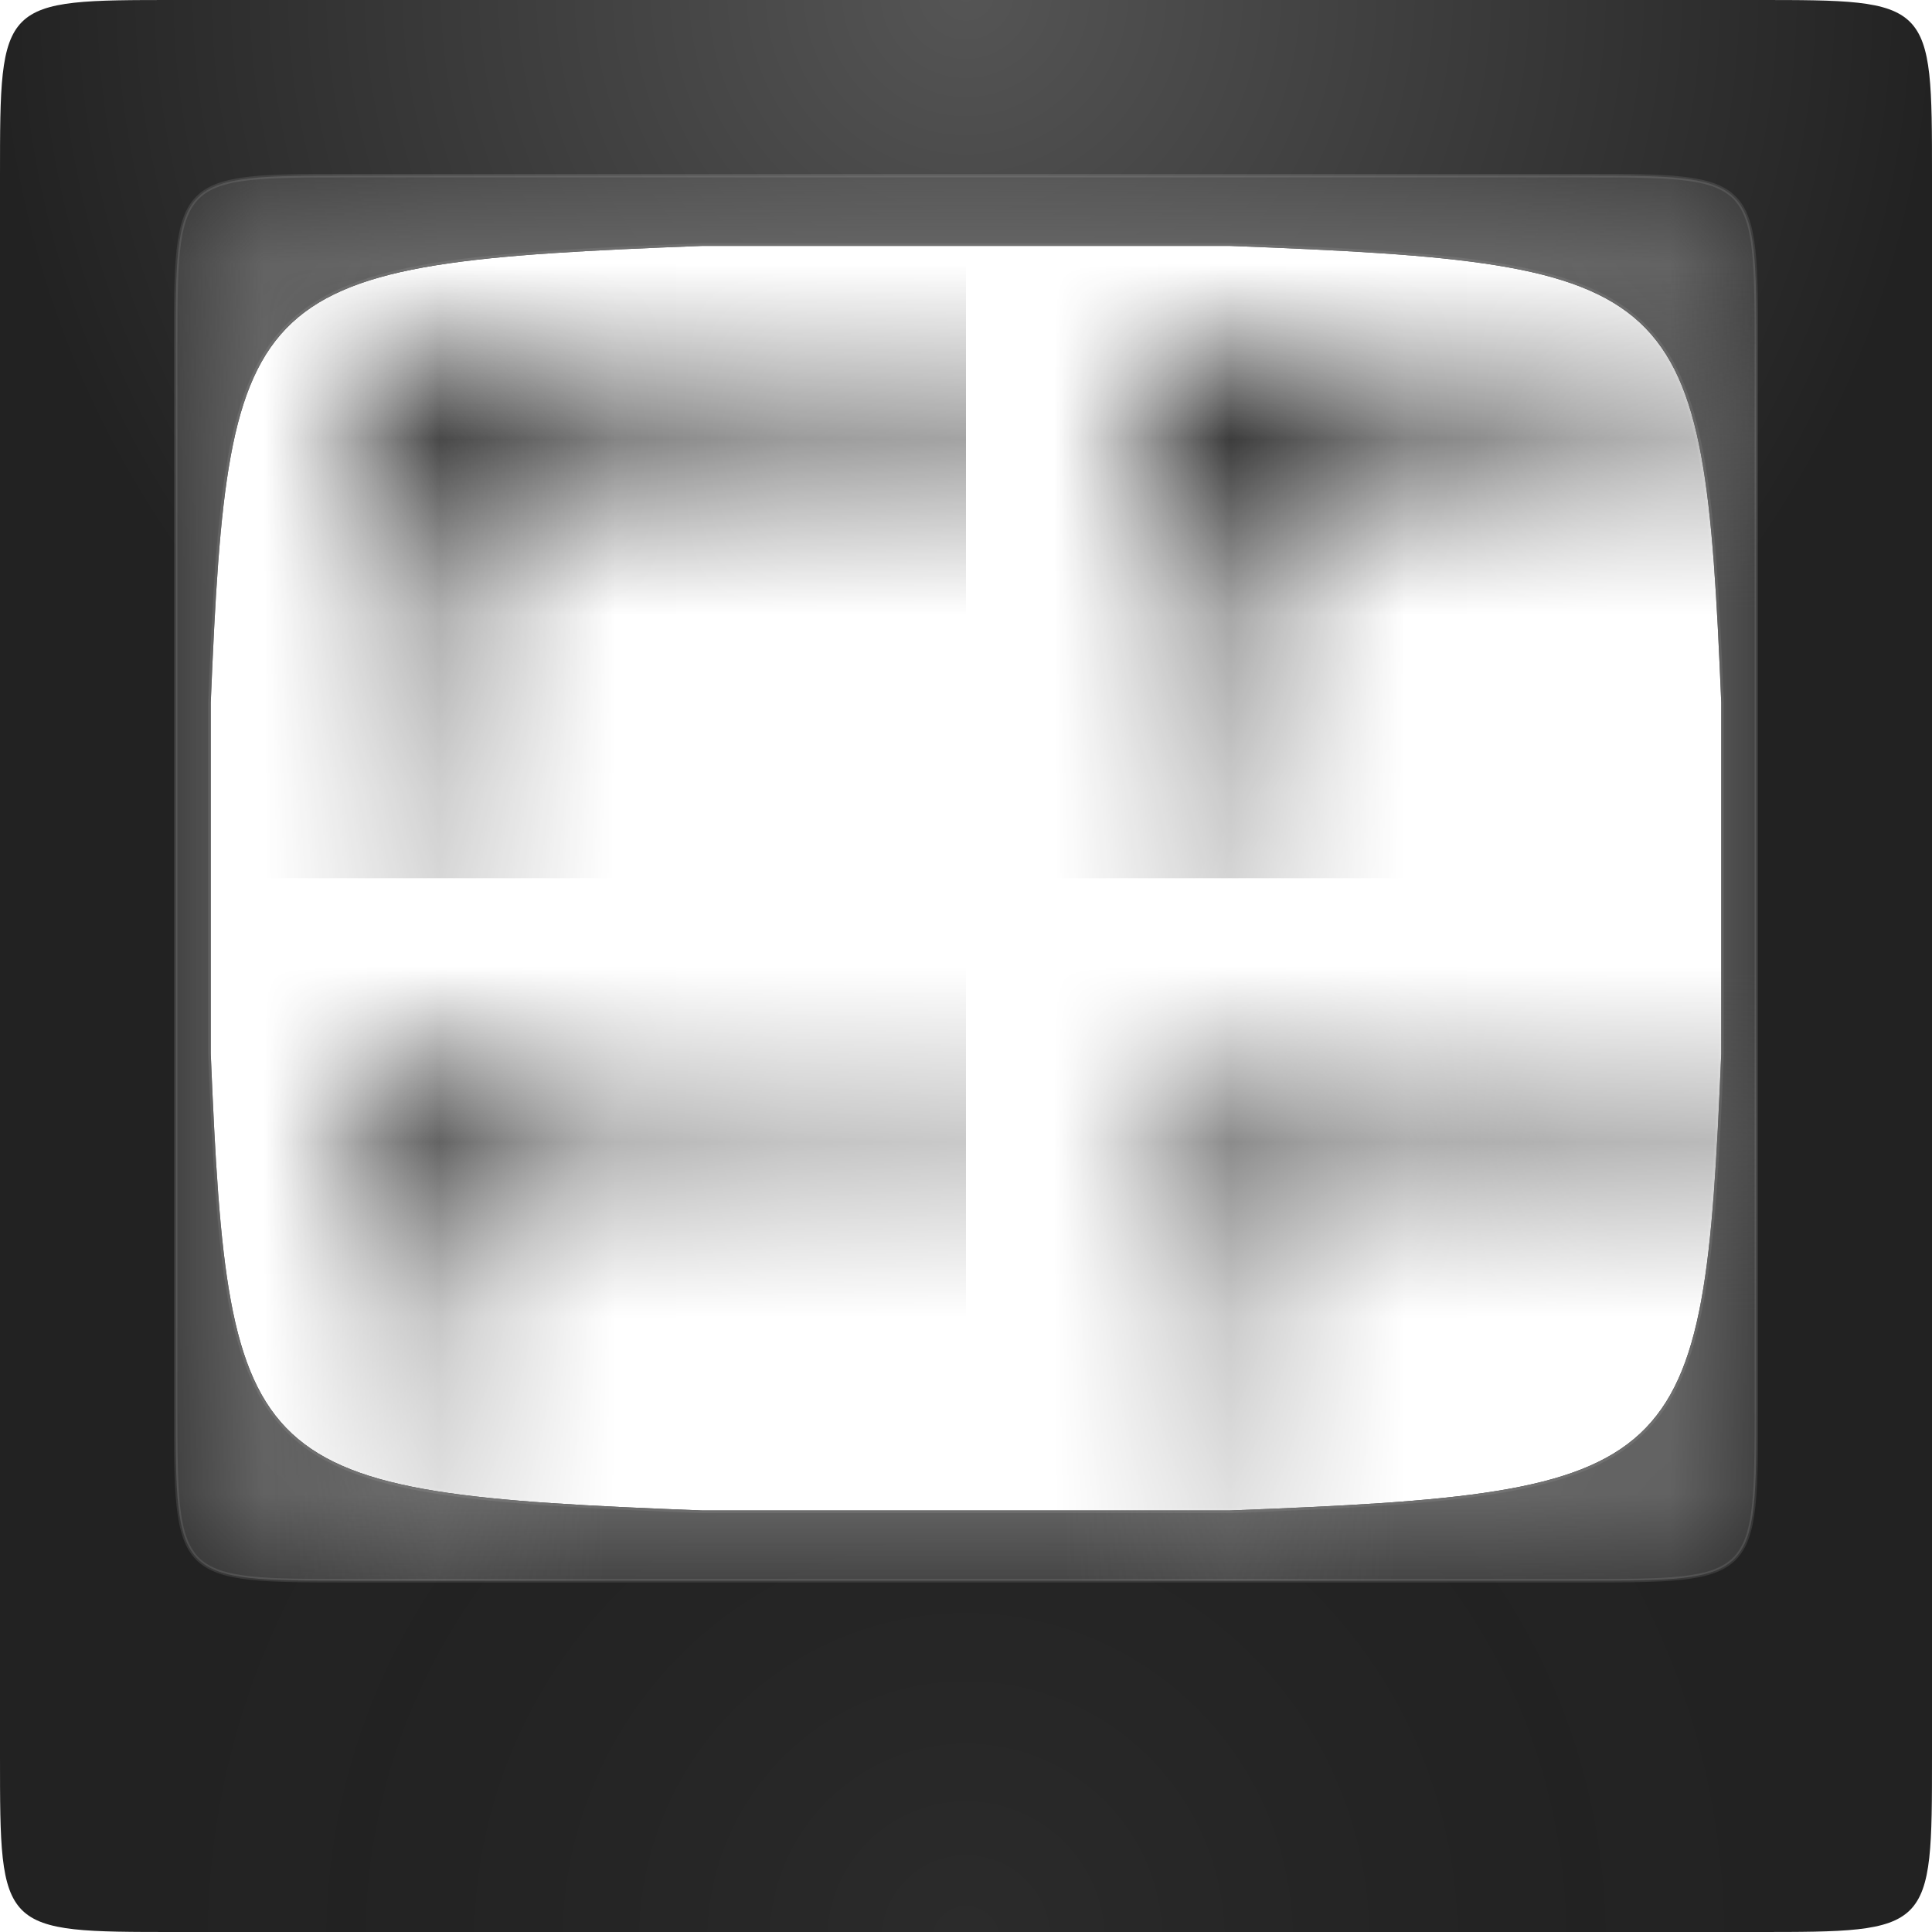 <svg xmlns="http://www.w3.org/2000/svg" xmlns:xlink="http://www.w3.org/1999/xlink" viewBox="0 0 11 11">
  <defs>
    <path id="bezel" d="M1 5 1 2C1 1 1 1 2 1 2 1 9 1 9 1 10 1 10 1 10 2 10 8 10 2 10 8 10 9 10 9 9 9L2 9C1 9 1 9 1 8L1 5 1.2 5 1.2 6C1.3 8.4 1.4 8.5 4 8.6L7 8.6C9.6 8.5 9.7 8.4 9.8 6L9.8 4C9.7 1.6 9.6 1.5 7 1.4L4 1.4C1.4 1.5 1.3 1.6 1.2 4L1.2 4 1.2 5" />
    <path id="screen" d="M4 1.4C5 1.4 6 1.4 7 1.4 9.6 1.5 9.7 1.6 9.8 4L9.8 6C9.7 8.4 9.6 8.5 7 8.6L4 8.6C1.4 8.5 1.3 8.4 1.2 6L1.2 4C1.3 1.6 1.4 1.5 4 1.4" />
    <path id="bezel-outer" d="M1 5 1 2C1 1 1 1 2 1 2 1 9 1 9 1 10 1 10 1 10 2 10 8 10 2 10 8 10 9 10 9 9 9L2 9C1 9 1 9 1 8L1 5" />
    <path id="screen-mask" d="M0 4 0 4 0 1C0 0 0 0 1 0 1 0 10 0 10 0 11 0 11 0 11 1 11 10 11 1 11 10 11 11 11 11 10 11L1 11C0 11 0 11 0 10L0 5 1.2 5 1.2 6C1.3 8.4 1.4 8.5 4 8.6L7 8.6C9.6 8.5 9.7 8.4 9.8 6L9.8 4C9.7 1.6 9.6 1.5 7 1.4L4 1.4C1.4 1.5 1.3 1.6 1.2 4L1.2 5 1.2 5 0 5 0 4" />
    <radialGradient id="gradient-outer-top" cx="0.5" cy="0" >
      <stop offset="0%" stop-color="#555" />
      <stop offset="100%" stop-color="#222" />
    </radialGradient>
    <radialGradient id="gradient-outer-bottom" cx="0.5" cy="1" >
      <stop offset="0%" stop-color="rgba(255,255,255,0.04)" />
      <stop offset="100%" stop-color="transparent" />
    </radialGradient>
    <linearGradient id="gradient-top-left" gradientTransform="rotate(-30)">
      <stop offset="0%" stop-color="#333" />
      <stop offset="25%" stop-color="#1a1a1a" />
    </linearGradient>
    <linearGradient id="gradient-top-right" gradientTransform="rotate(30)">
      <stop offset="75%" stop-color="#1a1a1a" />
      <stop offset="100%" stop-color="#555" />
    </linearGradient>
    <linearGradient id="gradient-bottom-left" gradientTransform="rotate(30)">
      <stop offset="40%" stop-color="#333" />
      <stop offset="65%" stop-color="#777" />
    </linearGradient>
    <linearGradient id="gradient-bottom-right" gradientTransform="rotate(-30)">
      <stop offset="20%" stop-color="#777" />
      <stop offset="45%" stop-color="#555" />
    </linearGradient>
    <radialGradient id="screen-glare-a" >
      <stop offset="0%" stop-color="rgba(255,255,255,0.2)" />
      <stop offset="100%" stop-color="rgba(255,255,255,0.1)" />
    </radialGradient>
    <radialGradient id="screen-glare-b" cx="0.6" cy="0" fx="1">
      <stop offset="0%" stop-color="rgba(255,255,255,0.2)" />
      <stop offset="100%" stop-color="rgba(255,255,255,0)" />
    </radialGradient>

    <filter id="bezel-shadow">
      <feOffset result="offOut" in="SourceAlpha" dx="0" dy="0" />
      <feGaussianBlur result="blurOut" in="offOut" stdDeviation="0.1" />
      <feBlend in="SourceGraphic" in2="blurOut" mode="normal" />
      <feComponentTransfer>
        <feFuncA type="linear" slope="0.4"/>
      </feComponentTransfer>
    </filter>
    <mask id="bezel-outer-mask">
      <use xlink:href="#bezel-outer" fill="white" />
    </mask>
    <mask id="bezel-inner-mask">
      <use xlink:href="#bezel" fill="white" />
    </mask>
    <mask id="screen-mask">
      <use xlink:href="#screen-mask" fill="white" />
    </mask>
    <clipPath id="bezel-clip">
      <use xlink:href="#screen" />
    </clipPath>
  </defs>

  <g><use xlink:href="#screen-mask" fill="url(#gradient-outer-top)" /></g>
  <g><use xlink:href="#screen-mask" fill="url(#gradient-outer-bottom)" /></g>
  <g><use xlink:href="#screen" fill="url(#rgb-scanlines)" /></g>
  <g><use xlink:href="#screen" fill="url(#screen-glare-a)" /></g>
  <!-- <g><use xlink:href="#screen" fill="url(#screen-glare-b)" /></g> -->
  <g><use xlink:href="#bezel" filter="url(#bezel-shadow)" mask="url(#bezel-outer-mask)" fill="#666" /></g>
  <rect x="1" y="1" width="4.5" height="4" mask="url(#bezel-inner-mask)" fill="url(#gradient-top-left)" />
  <rect x="5.5" y="1" width="4.5" height="4" mask="url(#bezel-inner-mask)" fill="url(#gradient-top-right)" />
  <rect x="1" y="5" width="4.5" height="4" mask="url(#bezel-inner-mask)" fill="url(#gradient-bottom-left)" />
  <rect x="5.5" y="5" width="4.5" height="4" mask="url(#bezel-inner-mask)" fill="url(#gradient-bottom-right)" />
  <g><use xlink:href="#bezel-outer" stroke="rgba(255,255,255,0.1)" stroke-width="0.02" fill="transparent" /></g>
  <g><use xlink:href="#screen" stroke="rgba(255,255,255,0.08)" stroke-width="0.03" fill="transparent" /></g>
</svg>
